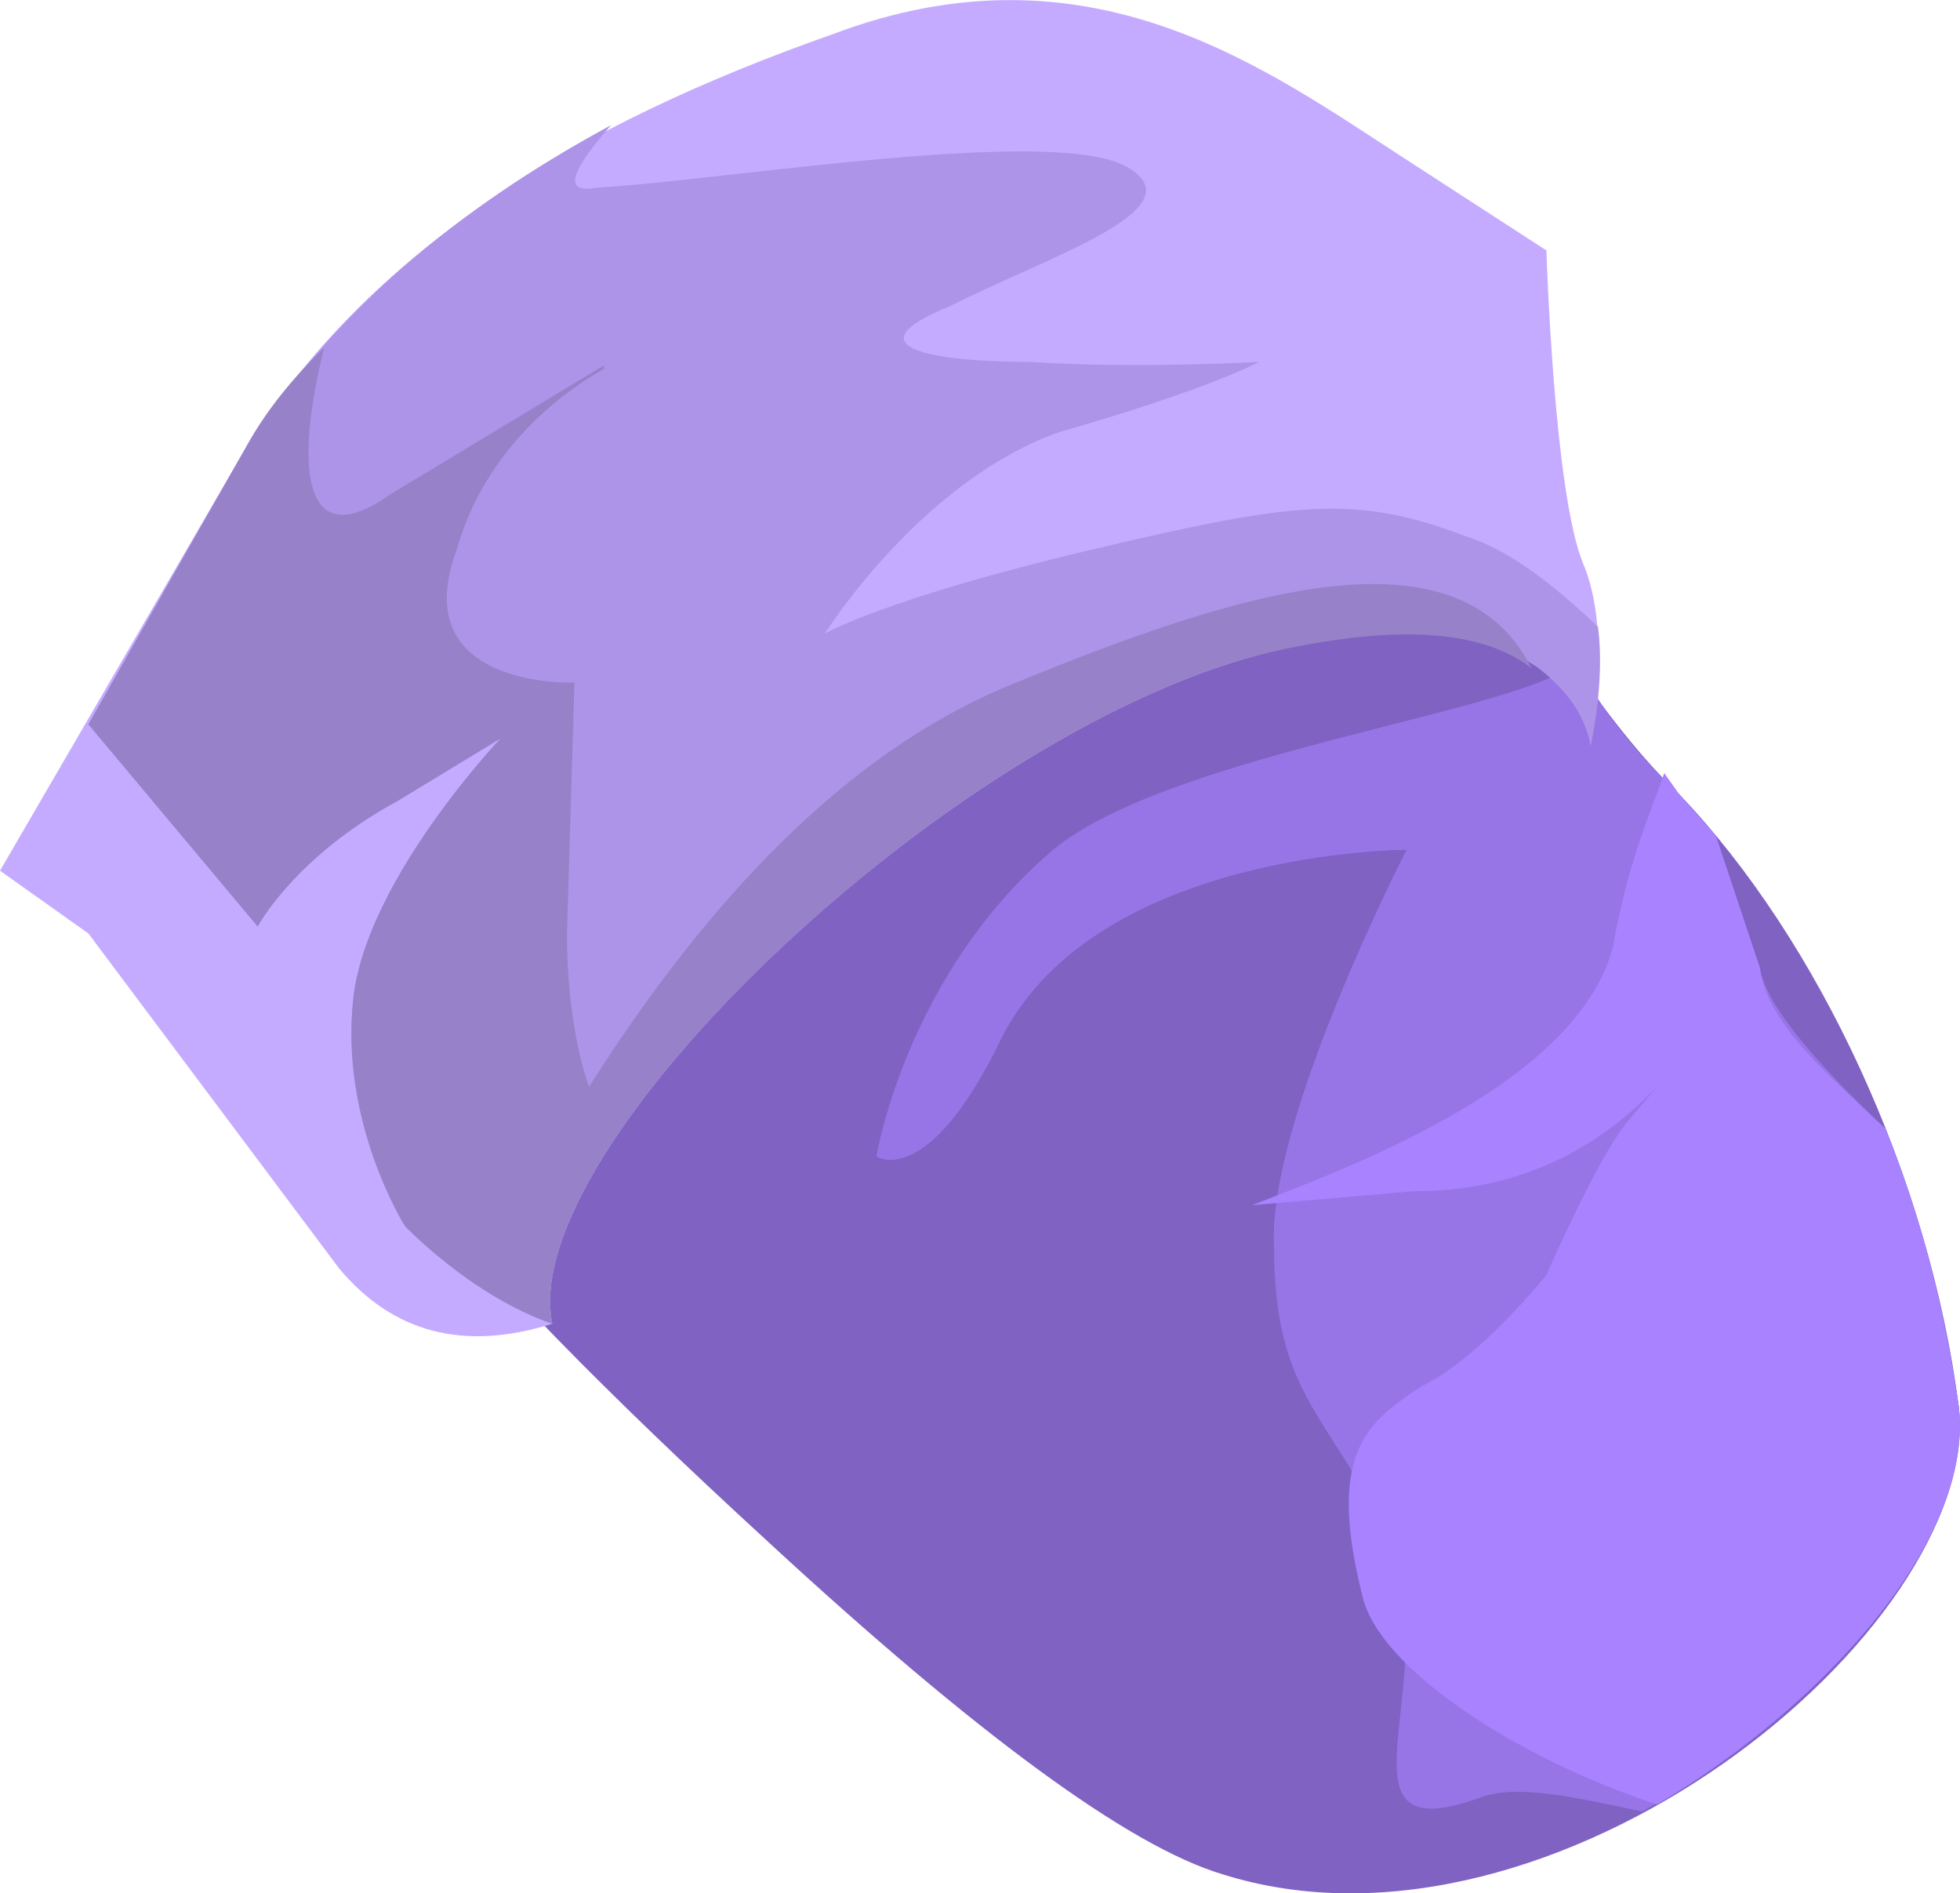 <?xml version="1.0" encoding="UTF-8" standalone="no"?>
<!-- Generator: flash2svg, http://dissentgraphics.com/tools/flash2svg -->

<svg
   xmlns:dc="http://purl.org/dc/elements/1.1/"
   xmlns:cc="http://creativecommons.org/ns#"
   xmlns:rdf="http://www.w3.org/1999/02/22-rdf-syntax-ns#"
   xmlns:svg="http://www.w3.org/2000/svg"
   xmlns="http://www.w3.org/2000/svg"
   xmlns:sodipodi="http://sodipodi.sourceforge.net/DTD/sodipodi-0.dtd"
   xmlns:inkscape="http://www.inkscape.org/namespaces/inkscape"
   id="AvatarAssets"
   image-rendering="auto"
   version="1.1"
   x="0px"
   y="0px"
   width="12.307"
   height="11.885"
   viewBox="0 0 12.307 11.885"
   inkscape:version="0.48.4 r9939"
   sodipodi:docname="AvatarAssets_backSleeveLowerLeftA11.svg">
  <sodipodi:namedview
     pagecolor="#ffffff"
     bordercolor="#666666"
     borderopacity="1"
     objecttolerance="10"
     gridtolerance="10"
     guidetolerance="10"
     inkscape:pageopacity="0"
     inkscape:pageshadow="2"
     inkscape:window-width="640"
     inkscape:window-height="480"
     id="namedview3154"
     showgrid="false"
     fit-margin-top="0"
     fit-margin-left="0"
     fit-margin-right="0"
     fit-margin-bottom="0"
     inkscape:zoom="1.9032258"
     inkscape:cx="40.649"
     inkscape:cy="-59.410216"
     inkscape:window-x="0"
     inkscape:window-y="0"
     inkscape:window-maximized="0"
     inkscape:current-layer="AvatarAssets" />
  <defs
     id="defs3136" />
  <g
     id="backSleeveLowerLeftA12"
     overflow="visible"
     style="overflow:visible"
     transform="translate(8.649,9.296)">
    <g
       id="backSleeveLowerLeftA11_0">
      <g
         id="element">
        <g
           id="drawingObject">
          <path
             id="path"
             d="M 3.651,-0.461 C 3.466,-1.905 2.772,-3.393 1.894,-4.311 0.969,-5.186 -0.048,-7.418 -0.048,-7.418 l 0.647,1.225 -0.647,-1.225 c 0,0 -0.971,2.669 -3.977,3.5 -1.248,0.307 -2.266,0.35 -3.052,0.088 -0.324,-0.131 -0.555,-0.263 -0.693,-0.394 l -0.024,-0.022 1.734,2.341 q 0.694,0.875 2.22,2.275 1.988,1.837 2.867,2.1 C 1.108,3.126 3.79,0.938 3.651,-0.461 z"
             inkscape:connector-curvature="0"
             style="fill:#7f62c2" />
        </g>
        <g
           id="drawingObject1">
          <path
             id="path1"
             d="M 2.402,-3.218 2.125,-4.049 1.894,-4.311 C 1.663,-4.53 1.431,-4.793 1.246,-5.143 c -0.277,0.307 -2.543,0.569 -3.283,1.182 -0.924,0.787 -1.109,1.925 -1.109,1.925 0,0 0.323,0.218 0.786,-0.744 0.601,-1.181 2.543,-1.181 2.543,-1.181 l -0.416,0.962 0.416,-0.962 c 0,0 -0.879,1.706 -0.832,2.493 0,0.963 0.369,1.05 0.739,1.882 0.324,0.875 -0.416,1.925 0.555,1.575 0.231,-0.088 0.601,0 1.018,0.087 C 2.819,1.42 3.743,0.37 3.651,-0.461 3.558,-1.074 3.42,-1.643 3.189,-2.211 q -0.74,-0.7 -0.787,-1.007 z"
             inkscape:connector-curvature="0"
             style="fill:#9775e6" />
        </g>
        <g
           id="group1">
          <g
             id="drawingObject2">
            <path
               id="path2"
               d="M 2.125,-4.049 1.894,-4.311 1.801,-4.443 c -0.092,0.263 -0.231,0.569 -0.323,1.094 -0.232,0.875 -1.711,1.4 -2.266,1.619 l 1.017,-0.088 c 0.601,0 1.11,-0.218 1.526,-0.656 L 1.57,-2.255 c -0.185,0.219 -0.509,0.962 -0.509,0.962 0,0 -0.416,0.525 -0.786,0.7 -0.323,0.219 -0.601,0.394 -0.37,1.313 0.093,0.437 0.925,1.006 1.85,1.312 1.11,-0.656 1.988,-1.706 1.896,-2.493 Q 3.512,-1.424 3.189,-2.211 C 2.819,-2.561 2.449,-2.868 2.402,-3.218 L 2.125,-4.049 z"
               inkscape:connector-curvature="0"
               style="fill:#a882ff" />
          </g>
        </g>
        <g
           id="drawingObject3">
          <path
             id="path3"
             d="m -0.742,-5.186 c 1.942,-0.525 2.081,0.568 2.081,0.568 0,0 0.139,-0.7 -0.046,-1.137 C 1.108,-6.193 1.061,-7.724 1.061,-7.724 L 1.108,-6.893 1.061,-7.724 0.183,-8.293 c -0.879,-0.568 -1.988,-1.4 -3.607,-0.787 -1.618,0.569 -2.913,1.356 -3.699,2.625 l -1.526,2.625 0.555,0.394 1.572,2.1 q 0.509,0.612 1.341,0.35 c -0.231,-1.094 2.451,-3.675 4.439,-4.2 z"
             inkscape:connector-curvature="0"
             style="fill:#c5abff" />
        </g>
        <g
           id="drawingObject4">
          <path
             id="path4"
             d="m 1.339,-4.618 c 0,0 0.092,-0.393 0.046,-0.743 C 1.108,-5.624 0.83,-5.843 0.553,-5.93 c -0.694,-0.263 -1.064,-0.219 -2.358,0.087 -1.295,0.307 -1.665,0.525 -1.665,0.525 0,0 0.601,-0.962 1.48,-1.268 0.924,-0.263 1.248,-0.438 1.248,-0.438 0,0 -0.786,0.044 -1.433,0 -0.601,0 -1.156,-0.087 -0.509,-0.35 0.601,-0.306 1.572,-0.612 1.11,-0.875 -0.463,-0.262 -2.543,0.088 -3.33,0.131 -0.231,0.044 -0.138,-0.131 0.093,-0.393 -0.971,0.525 -1.757,1.181 -2.312,2.056 l -0.971,1.706 1.063,1.269 c 0,0 0.232,-0.438 0.879,-0.788 l 0.647,-0.393 -0.416,0.525 0.416,-0.525 c 0,0 -0.832,0.875 -0.924,1.618 -0.093,0.788 0.323,1.444 0.323,1.444 l 0.278,0.263 -0.278,-0.263 c 0,0 0.416,0.438 0.925,0.613 -0.231,-1.094 2.451,-3.675 4.439,-4.2 q 1.202,-0.307 1.757,0.087 0.278,0.219 0.324,0.481 z"
             inkscape:connector-curvature="0"
             style="fill:#ae94e8" />
        </g>
        <g
           id="drawingObject5">
          <path
             id="path5"
             d="m -7.123,-6.455 -0.971,1.706 1.063,1.269 c 0,0 0.232,-0.438 0.879,-0.788 l 0.647,-0.393 -0.416,0.525 0.416,-0.525 c 0,0 -0.832,0.875 -0.924,1.618 -0.093,0.788 0.323,1.444 0.323,1.444 l 0.278,0.263 -0.278,-0.263 c 0,0 0.416,0.438 0.925,0.613 -0.231,-1.094 2.451,-3.675 4.439,-4.2 0.925,-0.219 1.434,-0.132 1.711,0.087 -0.462,-0.919 -1.85,-0.481 -3.237,0.088 q -1.433,0.568 -2.682,2.537 c 0,0 -0.139,-0.35 -0.139,-0.962 l 0.047,-1.575 c 0,0 -1.064,0.043 -0.74,-0.832 0.185,-0.656 0.693,-1.006 0.925,-1.137 l 0,-0.022 -1.341,0.809 c -0.555,0.394 -0.601,-0.175 -0.416,-0.918 -0.185,0.175 -0.37,0.393 -0.509,0.656 z"
             inkscape:connector-curvature="0"
             style="fill:#9781c9" />
        </g>
      </g>
    </g>
  </g>
</svg>
